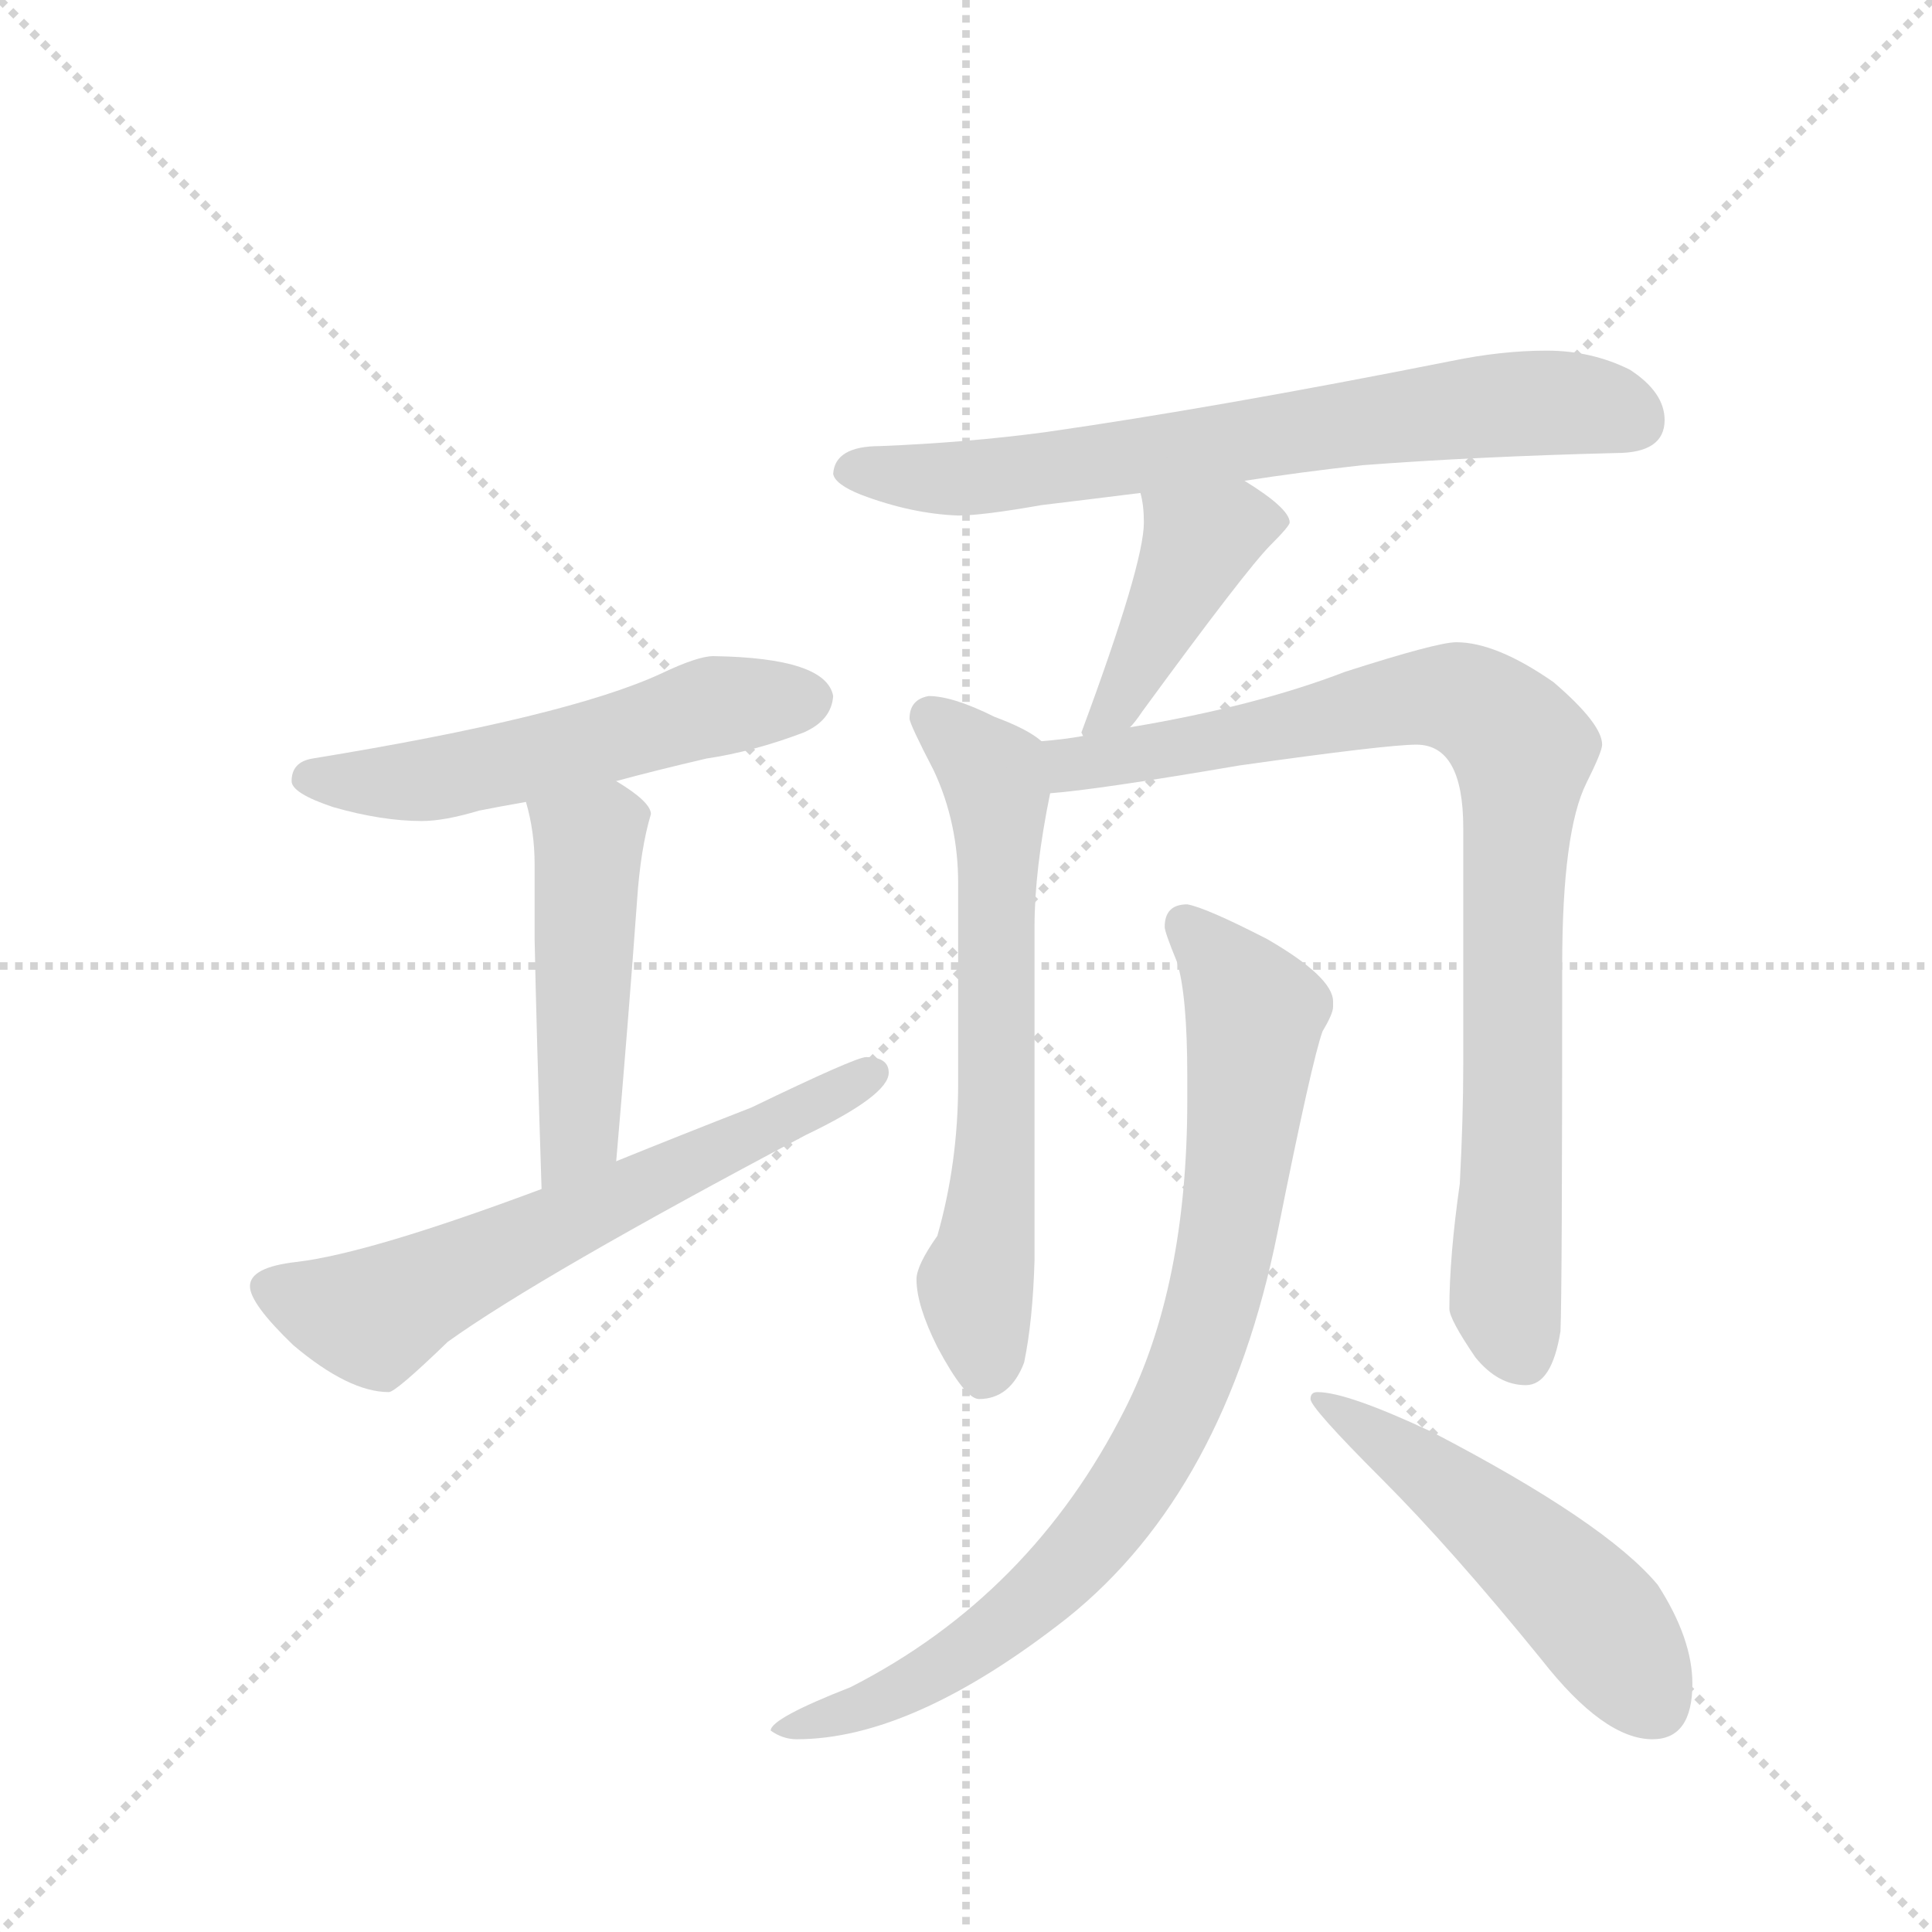 <svg version="1.1" viewBox="0 0 1024 1024" xmlns="http://www.w3.org/2000/svg">
  <g stroke="lightgray" stroke-dasharray="1,1" stroke-width="1" transform="scale(4, 4)">
    <line x1="0" y1="0" x2="256" y2="256"></line>
    <line x1="256" y1="0" x2="0" y2="256"></line>
    <line x1="128" y1="0" x2="128" y2="256"></line>
    <line x1="0" y1="128" x2="256" y2="128"></line>
  </g>
  <g transform="scale(0.92, -0.92) translate(60, -900)">
    <style type="text/css">
      
        @keyframes keyframes0 {
          from {
            stroke: blue;
            stroke-dashoffset: 551;
            stroke-width: 128;
          }
          64% {
            animation-timing-function: step-end;
            stroke: blue;
            stroke-dashoffset: 0;
            stroke-width: 128;
          }
          to {
            stroke: black;
            stroke-width: 1024;
          }
        }
        #make-me-a-hanzi-animation-0 {
          animation: keyframes0 0.698s both;
          animation-delay: 0s;
          animation-timing-function: linear;
        }
      
        @keyframes keyframes1 {
          from {
            stroke: blue;
            stroke-dashoffset: 486;
            stroke-width: 128;
          }
          61% {
            animation-timing-function: step-end;
            stroke: blue;
            stroke-dashoffset: 0;
            stroke-width: 128;
          }
          to {
            stroke: black;
            stroke-width: 1024;
          }
        }
        #make-me-a-hanzi-animation-1 {
          animation: keyframes1 0.646s both;
          animation-delay: 0.698s;
          animation-timing-function: linear;
        }
      
        @keyframes keyframes2 {
          from {
            stroke: blue;
            stroke-dashoffset: 638;
            stroke-width: 128;
          }
          67% {
            animation-timing-function: step-end;
            stroke: blue;
            stroke-dashoffset: 0;
            stroke-width: 128;
          }
          to {
            stroke: black;
            stroke-width: 1024;
          }
        }
        #make-me-a-hanzi-animation-2 {
          animation: keyframes2 0.769s both;
          animation-delay: 1.344s;
          animation-timing-function: linear;
        }
      
        @keyframes keyframes3 {
          from {
            stroke: blue;
            stroke-dashoffset: 714;
            stroke-width: 128;
          }
          70% {
            animation-timing-function: step-end;
            stroke: blue;
            stroke-dashoffset: 0;
            stroke-width: 128;
          }
          to {
            stroke: black;
            stroke-width: 1024;
          }
        }
        #make-me-a-hanzi-animation-3 {
          animation: keyframes3 0.831s both;
          animation-delay: 2.113s;
          animation-timing-function: linear;
        }
      
        @keyframes keyframes4 {
          from {
            stroke: blue;
            stroke-dashoffset: 434;
            stroke-width: 128;
          }
          59% {
            animation-timing-function: step-end;
            stroke: blue;
            stroke-dashoffset: 0;
            stroke-width: 128;
          }
          to {
            stroke: black;
            stroke-width: 1024;
          }
        }
        #make-me-a-hanzi-animation-4 {
          animation: keyframes4 0.603s both;
          animation-delay: 2.944s;
          animation-timing-function: linear;
        }
      
        @keyframes keyframes5 {
          from {
            stroke: blue;
            stroke-dashoffset: 654;
            stroke-width: 128;
          }
          68% {
            animation-timing-function: step-end;
            stroke: blue;
            stroke-dashoffset: 0;
            stroke-width: 128;
          }
          to {
            stroke: black;
            stroke-width: 1024;
          }
        }
        #make-me-a-hanzi-animation-5 {
          animation: keyframes5 0.782s both;
          animation-delay: 3.547s;
          animation-timing-function: linear;
        }
      
        @keyframes keyframes6 {
          from {
            stroke: blue;
            stroke-dashoffset: 892;
            stroke-width: 128;
          }
          74% {
            animation-timing-function: step-end;
            stroke: blue;
            stroke-dashoffset: 0;
            stroke-width: 128;
          }
          to {
            stroke: black;
            stroke-width: 1024;
          }
        }
        #make-me-a-hanzi-animation-6 {
          animation: keyframes6 0.976s both;
          animation-delay: 4.33s;
          animation-timing-function: linear;
        }
      
        @keyframes keyframes7 {
          from {
            stroke: blue;
            stroke-dashoffset: 858;
            stroke-width: 128;
          }
          74% {
            animation-timing-function: step-end;
            stroke: blue;
            stroke-dashoffset: 0;
            stroke-width: 128;
          }
          to {
            stroke: black;
            stroke-width: 1024;
          }
        }
        #make-me-a-hanzi-animation-7 {
          animation: keyframes7 0.948s both;
          animation-delay: 5.306s;
          animation-timing-function: linear;
        }
      
        @keyframes keyframes8 {
          from {
            stroke: blue;
            stroke-dashoffset: 520;
            stroke-width: 128;
          }
          63% {
            animation-timing-function: step-end;
            stroke: blue;
            stroke-dashoffset: 0;
            stroke-width: 128;
          }
          to {
            stroke: black;
            stroke-width: 1024;
          }
        }
        #make-me-a-hanzi-animation-8 {
          animation: keyframes8 0.673s both;
          animation-delay: 6.254s;
          animation-timing-function: linear;
        }
      
    </style>
    
      <path d="M 351 522 Q 342 522 321 512 Q 267 487 120 463 Q 108 461 108 450 Q 108 443 132 435 Q 160 427 183 427 Q 196 427 216 433 Q 226 435 243 438 L 295 450 Q 317 456 347 463 Q 374 467 403 478 Q 419 485 420 499 Q 416 521 351 522 Z" fill="lightgray"></path>
    
      <path d="M 243 438 Q 248 421 248 402 L 248 359 Q 249 308 252 215 C 253 185 292 201 295 231 Q 302 312 307 381 Q 309 411 315 431 Q 315 438 295 450 C 270 466 236 467 243 438 Z" fill="lightgray"></path>
    
      <path d="M 252 215 Q 153 178 111 173 Q 84 170 84 159 Q 84 149 109 125 Q 141 98 164 98 Q 168 98 198 127 Q 251 165 404 246 Q 452 269 452 282 Q 452 291 439 291 Q 433 291 373 262 Q 332 246 295 231 L 252 215 Z" fill="lightgray"></path>
    
      <path d="M 657 623 Q 689 628 725 632 Q 791 637 871 639 Q 899 639 899 658 Q 899 674 879 687 Q 857 698 831 698 Q 805 698 776 692 Q 640 665 542 651 Q 497 645 447 643 Q 421 643 420 627 Q 421 621 436 615 Q 465 604 492 603 Q 506 603 540 609 Q 565 612 597 616 L 657 623 Z" fill="lightgray"></path>
    
      <path d="M 597 616 Q 599 609 599 599 Q 599 575 563 478 L 564 476 C 562 447 572 458 591 481 Q 594 484 598 490 Q 658 572 672 586 Q 683 597 683 599 Q 683 607 657 623 C 632 639 591 645 597 616 Z" fill="lightgray"></path>
    
      <path d="M 540 473 Q 532 480 513 487 Q 489 499 475 499 Q 464 497 464 486 Q 464 483 478 456 Q 492 426 492 391 L 492 276 Q 492 230 480 188 Q 468 171 468 163 Q 468 148 480 124 Q 496 94 504 94 Q 522 94 530 115 Q 535 139 536 174 L 536 366 Q 536 399 545 443 C 550 467 550 467 540 473 Z" fill="lightgray"></path>
    
      <path d="M 564 476 Q 553 474 540 473 C 510 469 515 440 545 443 Q 572 445 654 459 Q 739 471 756 471 Q 783 471 783 423 L 783 287 Q 783 256 781 218 Q 775 176 775 146 Q 775 140 790 118 Q 803 102 819 102 Q 834 102 839 133 Q 840 156 840 344 Q 840 421 854 449 Q 863 467 863 471 Q 863 483 835 507 Q 802 530 779 530 Q 768 530 715 513 Q 663 493 591 481 L 564 476 Z" fill="lightgray"></path>
    
      <path d="M 624 379 Q 611 379 611 366 Q 611 363 618 346 Q 624 327 624 280 L 624 266 Q 624 159 588 88 Q 534 -19 430 -72 Q 384 -90 384 -97 Q 391 -102 399 -102 Q 466 -102 555 -32 Q 646 41 676 190 Q 696 290 702 306 Q 708 316 708 320 L 708 323 Q 708 337 670 359 Q 635 377 624 379 Z" fill="lightgray"></path>
    
      <path d="M 699 98 Q 695 98 695 94 Q 695 89 736 48 Q 776 8 828 -56 Q 864 -102 892 -102 Q 915 -102 915 -70 Q 915 -44 895 -13 Q 865 23 765 75 Q 716 98 699 98 Z" fill="lightgray"></path>
    
    
      <clipPath id="make-me-a-hanzi-clip-0">
        <path d="M 351 522 Q 342 522 321 512 Q 267 487 120 463 Q 108 461 108 450 Q 108 443 132 435 Q 160 427 183 427 Q 196 427 216 433 Q 226 435 243 438 L 295 450 Q 317 456 347 463 Q 374 467 403 478 Q 419 485 420 499 Q 416 521 351 522 Z"></path>
      </clipPath>
      <path clip-path="url(#make-me-a-hanzi-clip-0)" d="M 117 452 L 194 452 L 340 491 L 407 497" fill="none" id="make-me-a-hanzi-animation-0" stroke-dasharray="423 846" stroke-linecap="round"></path>
    
      <clipPath id="make-me-a-hanzi-clip-1">
        <path d="M 243 438 Q 248 421 248 402 L 248 359 Q 249 308 252 215 C 253 185 292 201 295 231 Q 302 312 307 381 Q 309 411 315 431 Q 315 438 295 450 C 270 466 236 467 243 438 Z"></path>
      </clipPath>
      <path clip-path="url(#make-me-a-hanzi-clip-1)" d="M 251 434 L 279 414 L 274 247 L 257 224" fill="none" id="make-me-a-hanzi-animation-1" stroke-dasharray="358 716" stroke-linecap="round"></path>
    
      <clipPath id="make-me-a-hanzi-clip-2">
        <path d="M 252 215 Q 153 178 111 173 Q 84 170 84 159 Q 84 149 109 125 Q 141 98 164 98 Q 168 98 198 127 Q 251 165 404 246 Q 452 269 452 282 Q 452 291 439 291 Q 433 291 373 262 Q 332 246 295 231 L 252 215 Z"></path>
      </clipPath>
      <path clip-path="url(#make-me-a-hanzi-clip-2)" d="M 95 158 L 151 141 L 165 145 L 442 282" fill="none" id="make-me-a-hanzi-animation-2" stroke-dasharray="510 1020" stroke-linecap="round"></path>
    
      <clipPath id="make-me-a-hanzi-clip-3">
        <path d="M 657 623 Q 689 628 725 632 Q 791 637 871 639 Q 899 639 899 658 Q 899 674 879 687 Q 857 698 831 698 Q 805 698 776 692 Q 640 665 542 651 Q 497 645 447 643 Q 421 643 420 627 Q 421 621 436 615 Q 465 604 492 603 Q 506 603 540 609 Q 565 612 597 616 L 657 623 Z"></path>
      </clipPath>
      <path clip-path="url(#make-me-a-hanzi-clip-3)" d="M 430 629 L 495 624 L 825 668 L 870 664 L 883 657" fill="none" id="make-me-a-hanzi-animation-3" stroke-dasharray="586 1172" stroke-linecap="round"></path>
    
      <clipPath id="make-me-a-hanzi-clip-4">
        <path d="M 597 616 Q 599 609 599 599 Q 599 575 563 478 L 564 476 C 562 447 572 458 591 481 Q 594 484 598 490 Q 658 572 672 586 Q 683 597 683 599 Q 683 607 657 623 C 632 639 591 645 597 616 Z"></path>
      </clipPath>
      <path clip-path="url(#make-me-a-hanzi-clip-4)" d="M 677 600 L 652 599 L 631 587 L 593 509 L 582 492 L 570 489 L 570 480" fill="none" id="make-me-a-hanzi-animation-4" stroke-dasharray="306 612" stroke-linecap="round"></path>
    
      <clipPath id="make-me-a-hanzi-clip-5">
        <path d="M 540 473 Q 532 480 513 487 Q 489 499 475 499 Q 464 497 464 486 Q 464 483 478 456 Q 492 426 492 391 L 492 276 Q 492 230 480 188 Q 468 171 468 163 Q 468 148 480 124 Q 496 94 504 94 Q 522 94 530 115 Q 535 139 536 174 L 536 366 Q 536 399 545 443 C 550 467 550 467 540 473 Z"></path>
      </clipPath>
      <path clip-path="url(#make-me-a-hanzi-clip-5)" d="M 475 487 L 512 455 L 515 440 L 514 240 L 502 160 L 507 107" fill="none" id="make-me-a-hanzi-animation-5" stroke-dasharray="526 1052" stroke-linecap="round"></path>
    
      <clipPath id="make-me-a-hanzi-clip-6">
        <path d="M 564 476 Q 553 474 540 473 C 510 469 515 440 545 443 Q 572 445 654 459 Q 739 471 756 471 Q 783 471 783 423 L 783 287 Q 783 256 781 218 Q 775 176 775 146 Q 775 140 790 118 Q 803 102 819 102 Q 834 102 839 133 Q 840 156 840 344 Q 840 421 854 449 Q 863 467 863 471 Q 863 483 835 507 Q 802 530 779 530 Q 768 530 715 513 Q 663 493 591 481 L 564 476 Z"></path>
      </clipPath>
      <path clip-path="url(#make-me-a-hanzi-clip-6)" d="M 547 466 L 560 460 L 640 472 L 764 499 L 781 498 L 807 481 L 817 468 L 807 152 L 817 120" fill="none" id="make-me-a-hanzi-animation-6" stroke-dasharray="764 1528" stroke-linecap="round"></path>
    
      <clipPath id="make-me-a-hanzi-clip-7">
        <path d="M 624 379 Q 611 379 611 366 Q 611 363 618 346 Q 624 327 624 280 L 624 266 Q 624 159 588 88 Q 534 -19 430 -72 Q 384 -90 384 -97 Q 391 -102 399 -102 Q 466 -102 555 -32 Q 646 41 676 190 Q 696 290 702 306 Q 708 316 708 320 L 708 323 Q 708 337 670 359 Q 635 377 624 379 Z"></path>
      </clipPath>
      <path clip-path="url(#make-me-a-hanzi-clip-7)" d="M 622 368 L 663 316 L 644 169 L 619 92 L 566 8 L 521 -35 L 466 -71 L 392 -99" fill="none" id="make-me-a-hanzi-animation-7" stroke-dasharray="730 1460" stroke-linecap="round"></path>
    
      <clipPath id="make-me-a-hanzi-clip-8">
        <path d="M 699 98 Q 695 98 695 94 Q 695 89 736 48 Q 776 8 828 -56 Q 864 -102 892 -102 Q 915 -102 915 -70 Q 915 -44 895 -13 Q 865 23 765 75 Q 716 98 699 98 Z"></path>
      </clipPath>
      <path clip-path="url(#make-me-a-hanzi-clip-8)" d="M 700 93 L 749 63 L 823 4 L 866 -40 L 893 -82" fill="none" id="make-me-a-hanzi-animation-8" stroke-dasharray="392 784" stroke-linecap="round"></path>
    
  </g>
</svg>
